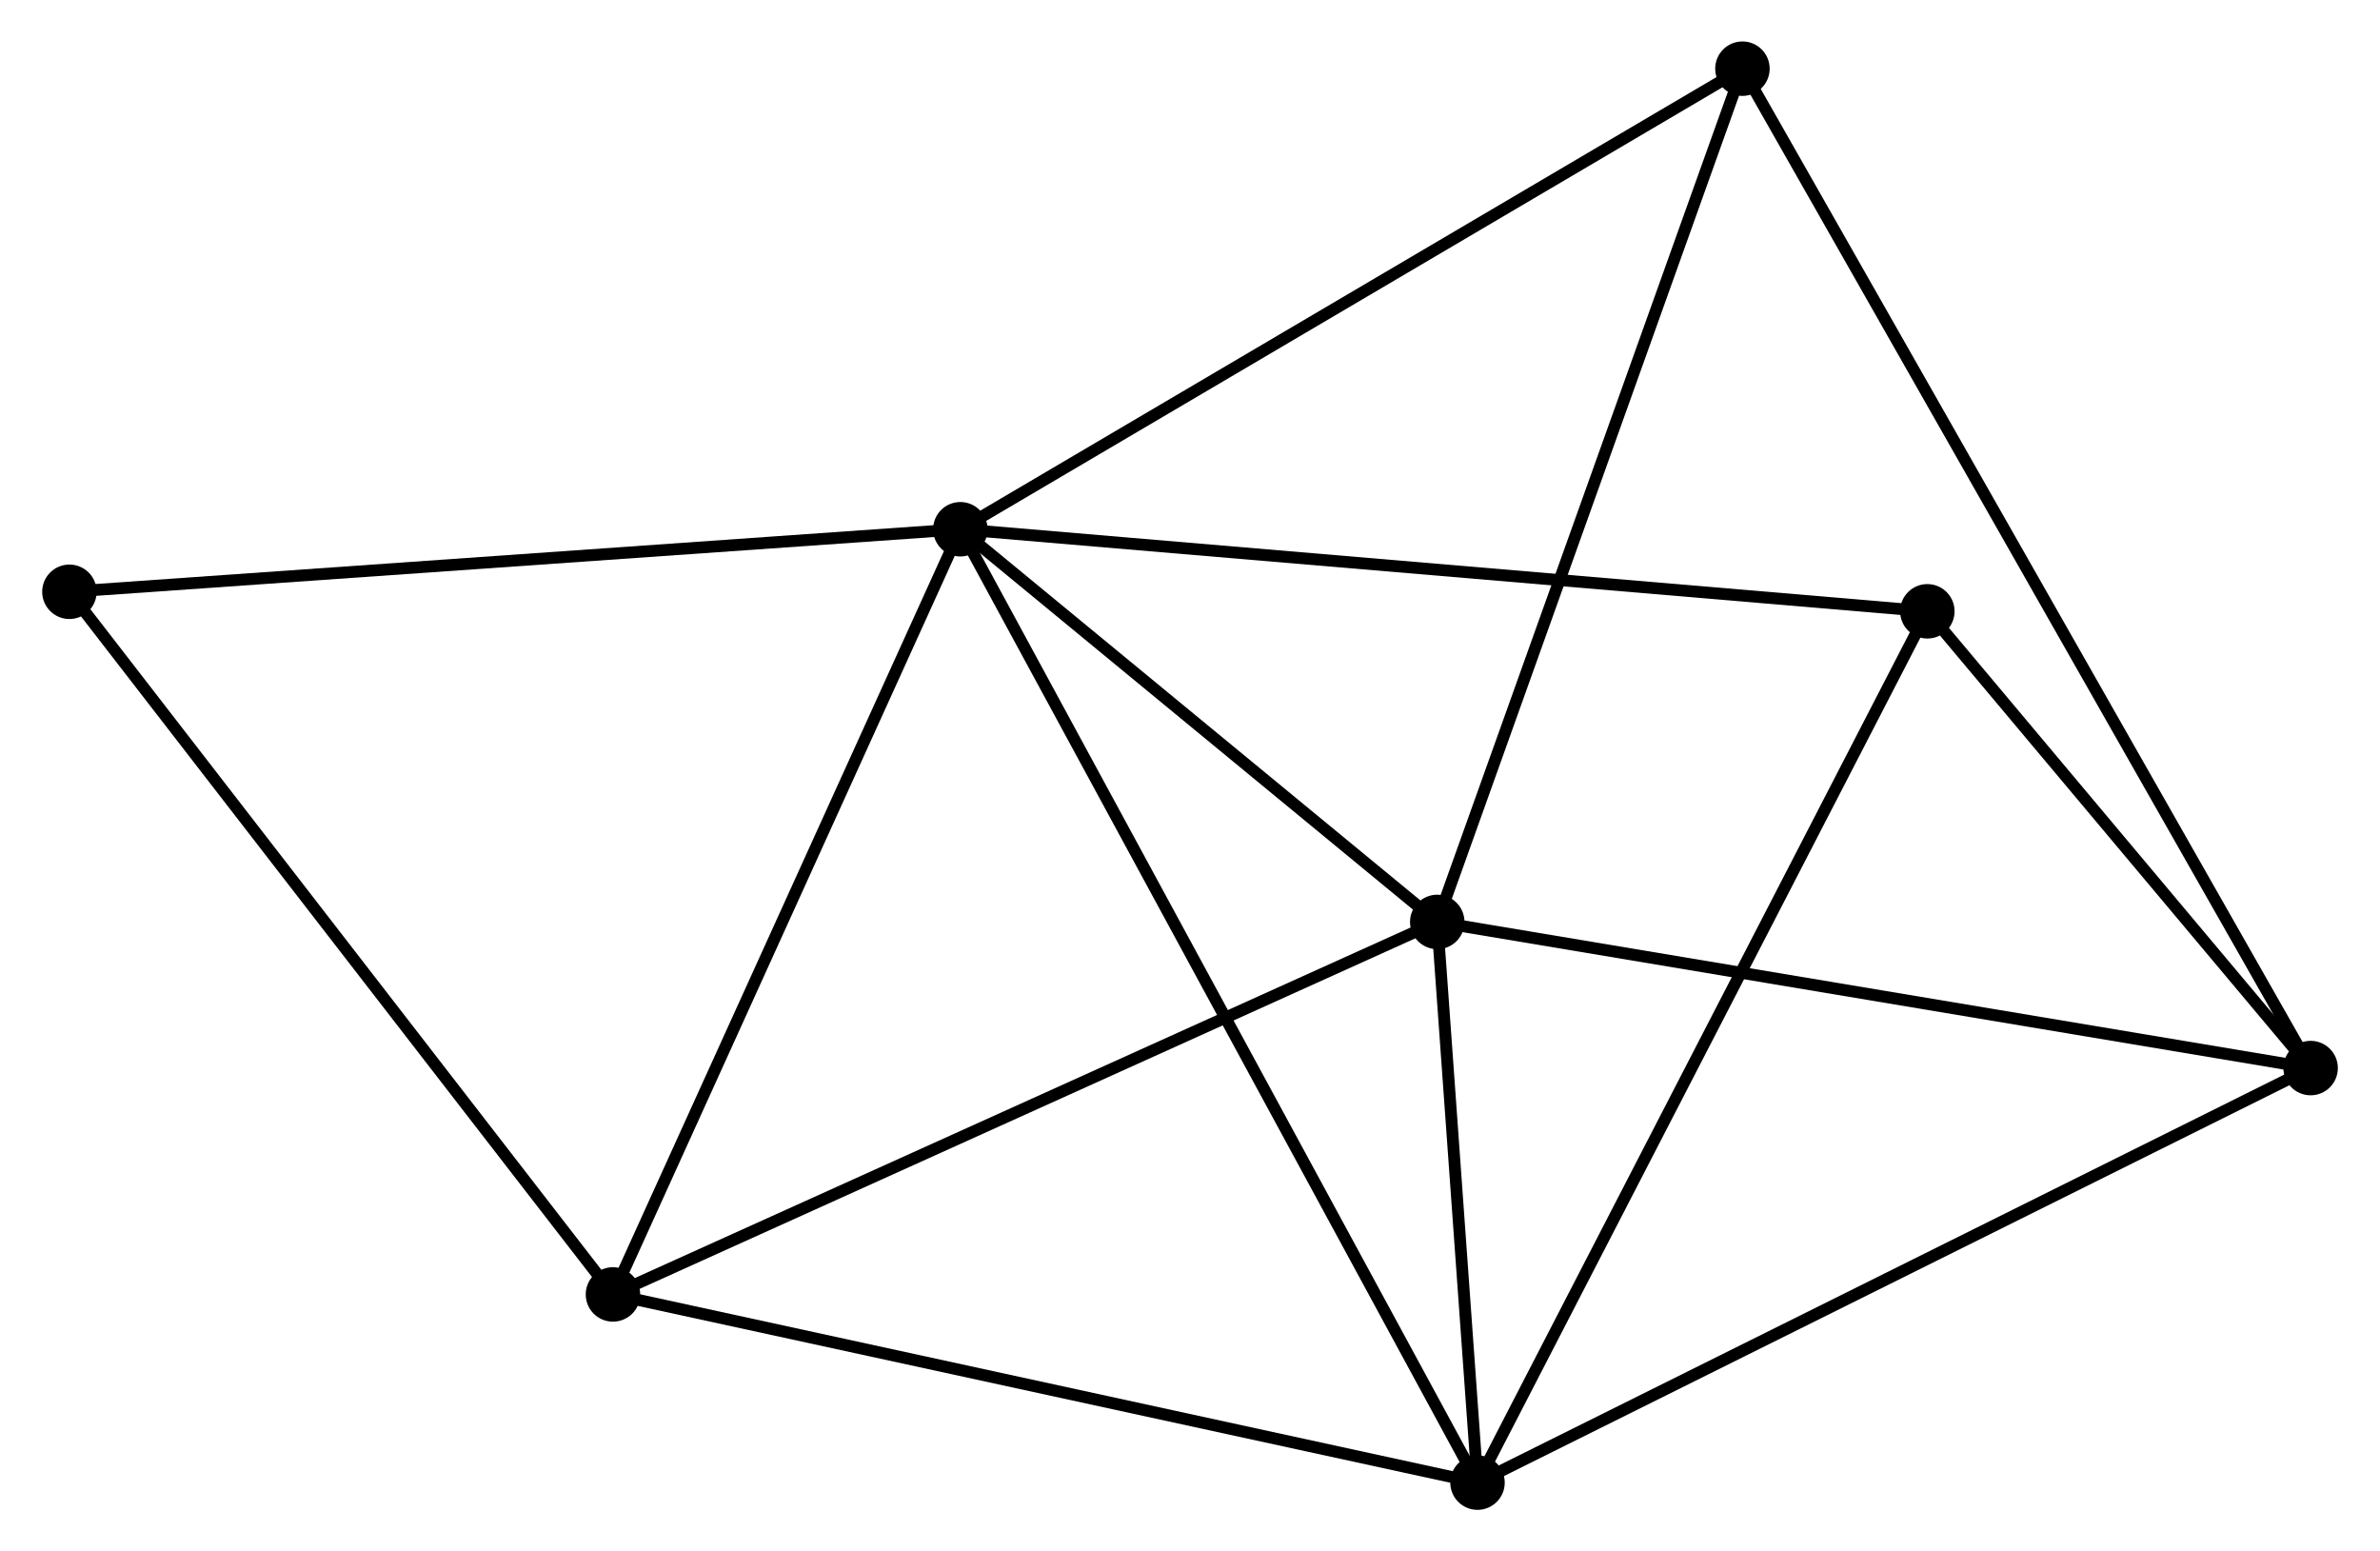 <?xml version="1.0" encoding="UTF-8" standalone="no"?>
<!DOCTYPE svg PUBLIC "-//W3C//DTD SVG 1.1//EN"
 "http://www.w3.org/Graphics/SVG/1.1/DTD/svg11.dtd">
<!-- Generated by graphviz version 2.36.0 (20140111.2315)
 -->
<!-- Title: %3 Pages: 1 -->
<svg width="201pt" height="131pt"
 viewBox="0.00 0.00 200.89 131.01" xmlns="http://www.w3.org/2000/svg" xmlns:xlink="http://www.w3.org/1999/xlink">
<g id="graph0" class="graph" transform="scale(1 1) rotate(0) translate(4 127.007)">
<title>%3</title>
<!-- 0 -->
<g id="node1" class="node"><title>0</title>
<ellipse fill="black" stroke="black" cx="77.049" cy="-82.312" rx="1.8" ry="1.8"/>
</g>
<!-- 1 -->
<g id="node2" class="node"><title>1</title>
<ellipse fill="black" stroke="black" cx="117.328" cy="-49.15" rx="1.8" ry="1.8"/>
</g>
<!-- 0&#45;&#45;1 -->
<g id="edge1" class="edge"><title>0&#45;&#45;1</title>
<path fill="none" stroke="black" d="M78.78,-80.887C85.405,-75.432 109.112,-55.914 115.648,-50.532"/>
</g>
<!-- 2 -->
<g id="node3" class="node"><title>2</title>
<ellipse fill="black" stroke="black" cx="120.728" cy="-1.8" rx="1.8" ry="1.8"/>
</g>
<!-- 0&#45;&#45;2 -->
<g id="edge2" class="edge"><title>0&#45;&#45;2</title>
<path fill="none" stroke="black" d="M77.962,-80.63C83.646,-70.153 114.151,-13.923 119.82,-3.472"/>
</g>
<!-- 4 -->
<g id="node4" class="node"><title>4</title>
<ellipse fill="black" stroke="black" cx="47.708" cy="-17.692" rx="1.8" ry="1.8"/>
</g>
<!-- 0&#45;&#45;4 -->
<g id="edge3" class="edge"><title>0&#45;&#45;4</title>
<path fill="none" stroke="black" d="M76.203,-80.448C71.918,-71.012 52.663,-28.605 48.503,-19.442"/>
</g>
<!-- 5 -->
<g id="node5" class="node"><title>5</title>
<ellipse fill="black" stroke="black" cx="143.104" cy="-121.207" rx="1.8" ry="1.8"/>
</g>
<!-- 0&#45;&#45;5 -->
<g id="edge4" class="edge"><title>0&#45;&#45;5</title>
<path fill="none" stroke="black" d="M78.682,-83.274C87.741,-88.608 131.764,-114.53 141.285,-120.137"/>
</g>
<!-- 6 -->
<g id="node6" class="node"><title>6</title>
<ellipse fill="black" stroke="black" cx="158.721" cy="-75.382" rx="1.8" ry="1.8"/>
</g>
<!-- 0&#45;&#45;6 -->
<g id="edge5" class="edge"><title>0&#45;&#45;6</title>
<path fill="none" stroke="black" d="M79.068,-82.141C90.368,-81.182 145.658,-76.491 156.772,-75.548"/>
</g>
<!-- 7 -->
<g id="node7" class="node"><title>7</title>
<ellipse fill="black" stroke="black" cx="1.8" cy="-77.031" rx="1.8" ry="1.8"/>
</g>
<!-- 0&#45;&#45;7 -->
<g id="edge6" class="edge"><title>0&#45;&#45;7</title>
<path fill="none" stroke="black" d="M75.189,-82.182C64.869,-81.457 14.718,-77.938 3.871,-77.177"/>
</g>
<!-- 1&#45;&#45;2 -->
<g id="edge7" class="edge"><title>1&#45;&#45;2</title>
<path fill="none" stroke="black" d="M117.474,-47.115C118.033,-39.327 120.034,-11.458 120.586,-3.774"/>
</g>
<!-- 1&#45;&#45;4 -->
<g id="edge9" class="edge"><title>1&#45;&#45;4</title>
<path fill="none" stroke="black" d="M115.607,-48.372C106.059,-44.058 59.66,-23.093 49.625,-18.558"/>
</g>
<!-- 1&#45;&#45;5 -->
<g id="edge10" class="edge"><title>1&#45;&#45;5</title>
<path fill="none" stroke="black" d="M117.965,-50.931C121.531,-60.9 138.981,-109.682 142.489,-119.488"/>
</g>
<!-- 3 -->
<g id="node8" class="node"><title>3</title>
<ellipse fill="black" stroke="black" cx="191.093" cy="-36.809" rx="1.8" ry="1.8"/>
</g>
<!-- 1&#45;&#45;3 -->
<g id="edge8" class="edge"><title>1&#45;&#45;3</title>
<path fill="none" stroke="black" d="M119.151,-48.845C129.268,-47.152 178.429,-38.928 189.062,-37.149"/>
</g>
<!-- 2&#45;&#45;4 -->
<g id="edge12" class="edge"><title>2&#45;&#45;4</title>
<path fill="none" stroke="black" d="M118.923,-2.193C108.908,-4.372 60.244,-14.964 49.718,-17.255"/>
</g>
<!-- 2&#45;&#45;6 -->
<g id="edge13" class="edge"><title>2&#45;&#45;6</title>
<path fill="none" stroke="black" d="M121.667,-3.619C126.923,-13.799 152.644,-63.614 157.814,-73.627"/>
</g>
<!-- 2&#45;&#45;3 -->
<g id="edge11" class="edge"><title>2&#45;&#45;3</title>
<path fill="none" stroke="black" d="M122.467,-2.665C132.118,-7.467 179.013,-30.799 189.156,-35.846"/>
</g>
<!-- 4&#45;&#45;7 -->
<g id="edge16" class="edge"><title>4&#45;&#45;7</title>
<path fill="none" stroke="black" d="M46.573,-19.159C40.277,-27.297 9.681,-66.844 3.064,-75.398"/>
</g>
<!-- 3&#45;&#45;5 -->
<g id="edge14" class="edge"><title>3&#45;&#45;5</title>
<path fill="none" stroke="black" d="M190.091,-38.572C183.845,-49.556 150.33,-108.499 144.1,-119.454"/>
</g>
<!-- 3&#45;&#45;6 -->
<g id="edge15" class="edge"><title>3&#45;&#45;6</title>
<path fill="none" stroke="black" d="M189.702,-38.467C184.377,-44.812 165.324,-67.514 160.071,-73.774"/>
</g>
</g>
</svg>
